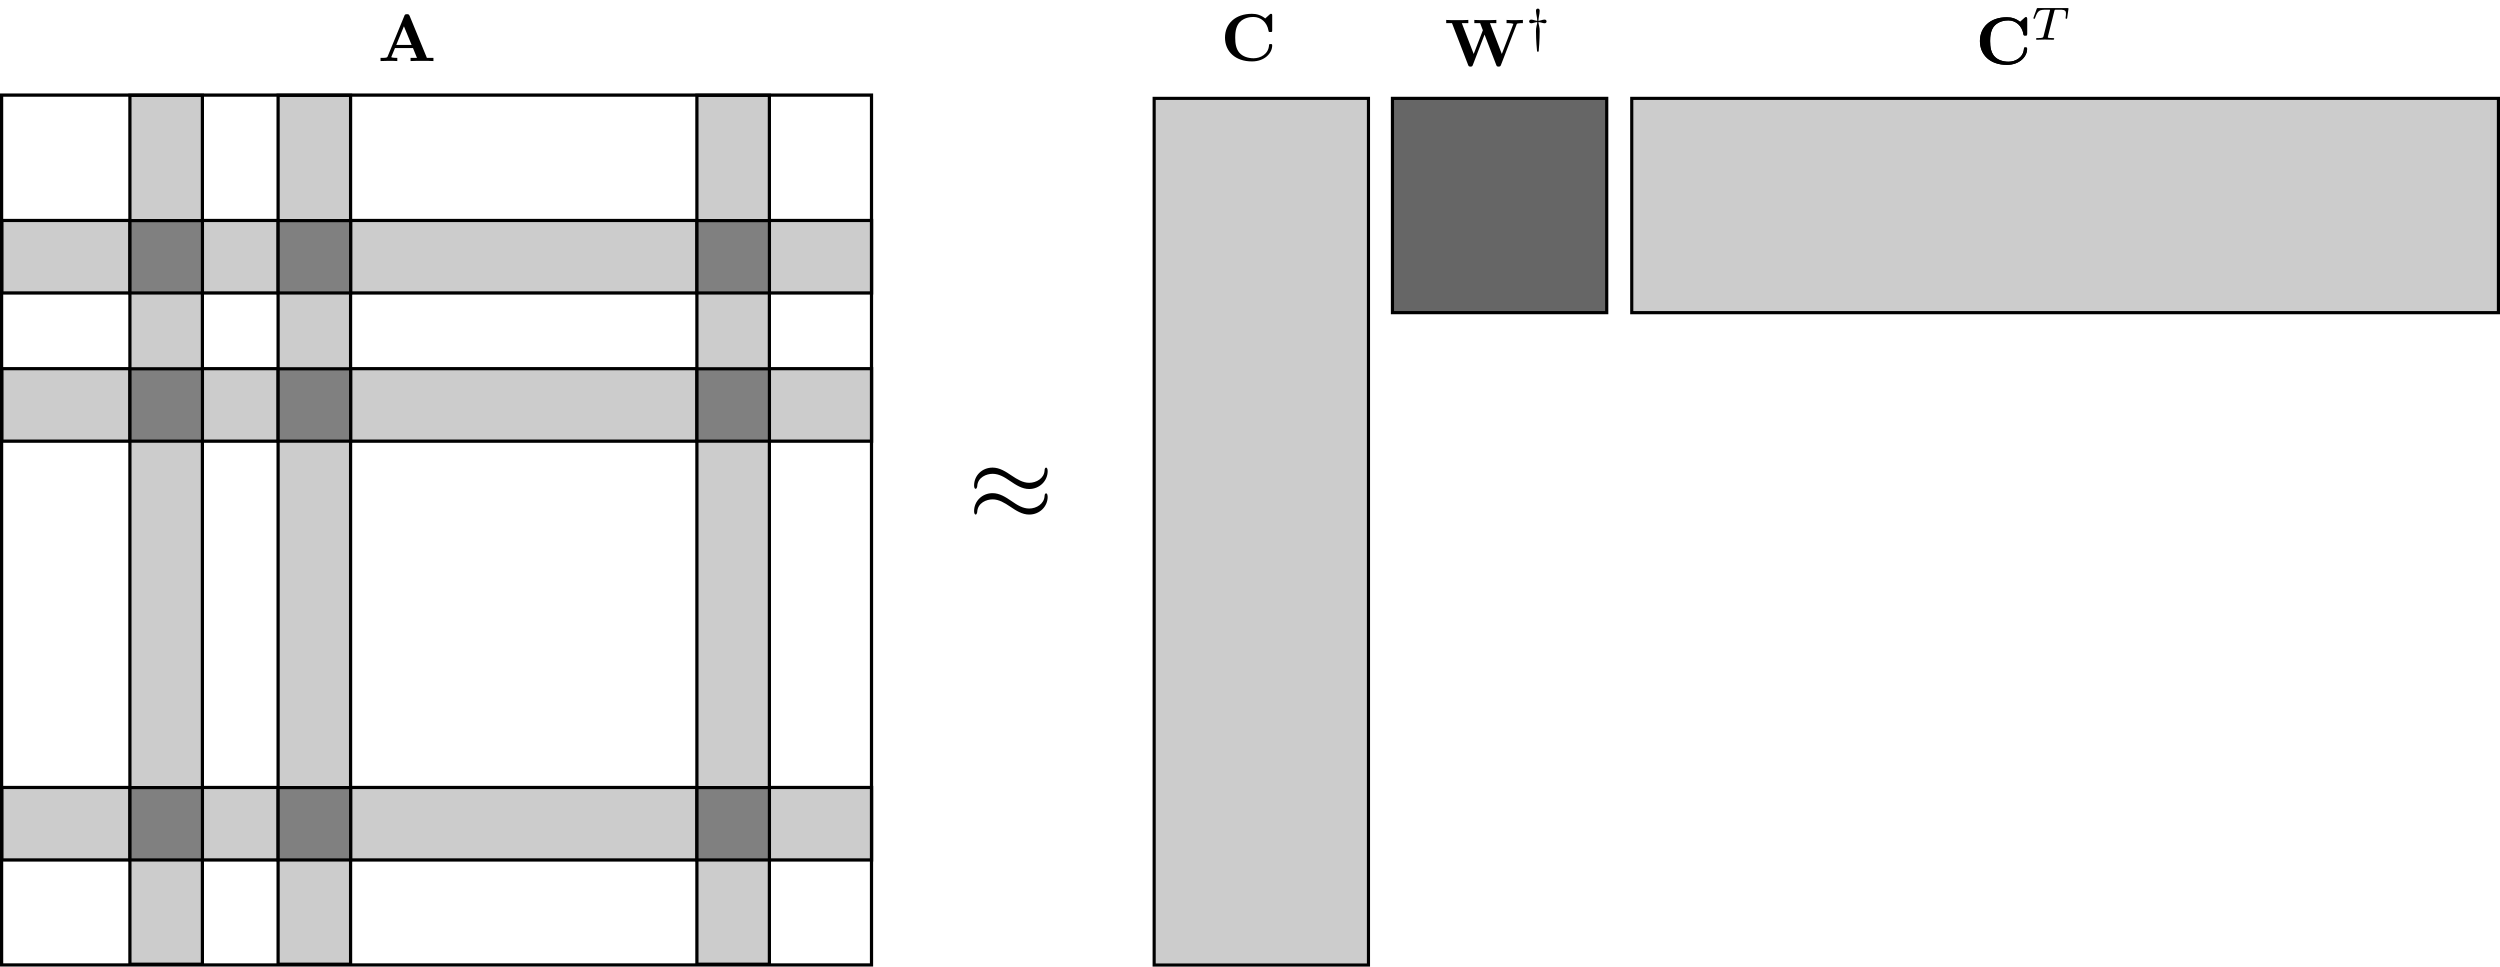 <?xml version="1.0" encoding="UTF-8" standalone="no"?>
<!-- Created with Inkscape (http://www.inkscape.org/) -->

<svg
   xmlns:ns0="http://www.iki.fi/pav/software/textext/"
   xmlns:osb="http://www.openswatchbook.org/uri/2009/osb"
   xmlns:dc="http://purl.org/dc/elements/1.1/"
   xmlns:cc="http://creativecommons.org/ns#"
   xmlns:rdf="http://www.w3.org/1999/02/22-rdf-syntax-ns#"
   xmlns:svg="http://www.w3.org/2000/svg"
   xmlns="http://www.w3.org/2000/svg"
   xmlns:xlink="http://www.w3.org/1999/xlink"
   xmlns:sodipodi="http://sodipodi.sourceforge.net/DTD/sodipodi-0.dtd"
   xmlns:inkscape="http://www.inkscape.org/namespaces/inkscape"
   width="582.018"
   height="225.031"
   id="svg2"
   version="1.1"
   inkscape:version="0.48.2 r9819"
   sodipodi:docname="nystrom-procedure.svg">
  <sodipodi:namedview
     id="base"
     pagecolor="#ffffff"
     bordercolor="#666666"
     borderopacity="1.0"
     inkscape:pageopacity="0.0"
     inkscape:pageshadow="2"
     inkscape:zoom="2.0992689"
     inkscape:cx="224.34901"
     inkscape:cy="161.66243"
     inkscape:document-units="in"
     inkscape:current-layer="g5126"
     showgrid="false"
     inkscape:window-width="1920"
     inkscape:window-height="997"
     inkscape:window-x="0"
     inkscape:window-y="30"
     inkscape:window-maximized="1"
     fit-margin-top="0"
     fit-margin-left="0"
     fit-margin-right="0"
     fit-margin-bottom="0"
     units="in" />
  <defs
     id="defs4">
    <linearGradient
       osb:paint="solid"
       id="linearGradient3759">
      <stop
         id="stop3761"
         offset="0"
         style="stop-color:#000000;stop-opacity:1;" />
    </linearGradient>
  </defs>
  <g
     transform="translate(-57.503,-135.345)"
     id="layer1"
     inkscape:groupmode="layer"
     inkscape:label="Layer 1">
    <g
       transform="matrix(0.75,0,0,0.75,28.628,61.965)"
       id="g5126">
      <g
         transform="matrix(0,1,-1,0,436.531,87.456)"
         id="g3769-8"
         style="fill:#cccccc;fill-opacity:1;stroke:#000000;stroke-opacity:1">
        <rect
           y="127.481"
           x="78.824"
           height="270"
           width="22.5"
           id="rect2989-9"
           style="fill:#cccccc;fill-opacity:1;stroke:#000000;stroke-opacity:1" />
        <rect
           style="fill:#cccccc;fill-opacity:1;stroke:#000000;stroke-opacity:1"
           id="rect3765-8"
           width="22.5"
           height="270"
           x="124.824"
           y="127.481" />
        <rect
           y="127.481"
           x="254.824"
           height="270"
           width="22.5"
           id="rect3767-8"
           style="fill:#cccccc;fill-opacity:1;stroke:#000000;stroke-opacity:1" />
      </g>
      <g
         id="g3769"
         style="stroke:#000000;stroke-opacity:1"
         transform="matrix(1,0,0,0.999,0,0.064)">
        <rect
           y="127.481"
           x="78.824"
           height="270"
           width="22.5"
           id="rect2989"
           style="fill:#cccccc;stroke:#000000;stroke-opacity:1" />
        <rect
           style="fill:#cccccc;stroke:#000000;stroke-opacity:1"
           id="rect3765"
           width="22.5"
           height="270"
           x="124.824"
           y="127.481" />
        <rect
           y="127.481"
           x="254.824"
           height="270"
           width="22.5"
           id="rect3767"
           style="fill:#cccccc;stroke:#000000;stroke-opacity:1" />
      </g>
      <rect
         style="fill:none;stroke:#000000;stroke-width:1px;stroke-linecap:butt;stroke-linejoin:miter;stroke-opacity:1"
         id="rect2987"
         width="270.026"
         height="270"
         x="39"
         y="127.362" />
      <g
         id="g3829">
        <rect
           y="166.317"
           x="78.845"
           height="22.464"
           width="22.493"
           id="rect3801"
           style="fill:#808080;fill-opacity:1;stroke:#000000;stroke-width:0.989;stroke-opacity:1" />
        <rect
           style="fill:#808080;fill-opacity:1;stroke:#000000;stroke-width:0.989;stroke-opacity:1"
           id="rect3825"
           width="22.493"
           height="22.464"
           x="124.845"
           y="166.317" />
        <rect
           y="166.317"
           x="254.845"
           height="22.464"
           width="22.493"
           id="rect3827"
           style="fill:#808080;fill-opacity:1;stroke:#000000;stroke-width:0.989;stroke-opacity:1" />
      </g>
      <g
         id="g3834"
         transform="translate(0,46)">
        <rect
           style="fill:#808080;fill-opacity:1;stroke:#000000;stroke-width:0.989;stroke-opacity:1"
           id="rect3836"
           width="22.493"
           height="22.464"
           x="78.845"
           y="166.317" />
        <rect
           y="166.317"
           x="124.845"
           height="22.464"
           width="22.493"
           id="rect3838"
           style="fill:#808080;fill-opacity:1;stroke:#000000;stroke-width:0.989;stroke-opacity:1" />
        <rect
           style="fill:#808080;fill-opacity:1;stroke:#000000;stroke-width:0.989;stroke-opacity:1"
           id="rect3840"
           width="22.493"
           height="22.464"
           x="254.845"
           y="166.317" />
      </g>
      <g
         transform="translate(0,176)"
         id="g3842">
        <rect
           y="166.317"
           x="78.845"
           height="22.464"
           width="22.493"
           id="rect3844"
           style="fill:#808080;fill-opacity:1;stroke:#000000;stroke-width:0.989;stroke-opacity:1" />
        <rect
           style="fill:#808080;fill-opacity:1;stroke:#000000;stroke-width:0.989;stroke-opacity:1"
           id="rect3846"
           width="22.493"
           height="22.464"
           x="124.845"
           y="166.317" />
        <rect
           y="166.317"
           x="254.845"
           height="22.464"
           width="22.493"
           id="rect3848"
           style="fill:#808080;fill-opacity:1;stroke:#000000;stroke-width:0.989;stroke-opacity:1" />
      </g>
      <g
         transform="matrix(2.093,0,0,2.093,-311.87,-165.27)"
         ns0:text="$\\mathbf{A}$"
         ns0:preamble=""
         id="g4104">
        <defs
           id="defs4106">
          <g
             id="g4108">
            <symbol
               style="overflow:visible"
               overflow="visible"
               id="textext-0a45ffc5-0">
              <path
                 inkscape:connector-curvature="0"
                 style="stroke:none"
                 d="m 4.719,-6.703 c -0.109,-0.25 -0.219,-0.25 -0.391,-0.25 -0.281,0 -0.328,0.078 -0.391,0.25 l -2.469,6 C 1.406,-0.547 1.375,-0.469 0.625,-0.469 l -0.219,0 0,0.469 c 0.375,-0.016 0.859,-0.031 1.172,-0.031 0.391,0 0.938,0 1.312,0.031 l 0,-0.469 C 2.875,-0.469 2,-0.469 2,-0.594 c 0,-0.016 0.031,-0.109 0.047,-0.125 l 0.5,-1.203 2.672,0 0.594,1.453 -0.953,0 0,0.469 C 5.25,-0.031 6.188,-0.031 6.625,-0.031 c 0.391,0 1.266,0 1.625,0.031 l 0,-0.469 -0.969,0 z M 3.875,-5.156 l 1.141,2.766 -2.281,0 z m 0,0"
                 id="path4111" />
            </symbol>
          </g>
        </defs>
        <g
           id="textext-0a45ffc5-1">
          <g
             style="fill:#000000;fill-opacity:1"
             id="g4114">
            <use
               height="1052.362"
               width="744.094"
               xlink:href="#textext-0a45ffc5-0"
               x="223.432"
               y="134.765"
               id="use4116" />
          </g>
        </g>
      </g>
      <g
         ns0:text="$\\mathbf{W}^\\dagger$"
         ns0:preamble=""
         transform="matrix(2.093,0,0,2.093,19.28,-163.71)"
         id="g4300">
        <defs
           id="defs4302">
          <g
             id="g4304">
            <symbol
               style="overflow:visible"
               overflow="visible"
               id="textext-4075c77a-0">
              <path
                 inkscape:connector-curvature="0"
                 style="stroke:none"
                 d="m 10.656,-6.125 c 0.062,-0.172 0.062,-0.188 0.375,-0.219 C 11.234,-6.375 11.438,-6.375 11.609,-6.375 l 0,-0.469 c -0.281,0.016 -0.625,0.031 -1.078,0.031 -0.375,0 -0.984,0 -1.344,-0.031 l 0,0.469 c 0.25,0 0.719,0 1.016,0.109 L 8.484,-1.797 6.719,-6.375 l 0.953,0 0,-0.469 c -0.375,0.031 -1.312,0.031 -1.734,0.031 -0.391,0 -1.188,0 -1.531,-0.031 l 0,0.469 0.859,0 0.406,1.062 L 4.312,-1.797 2.547,-6.375 l 0.969,0 0,-0.469 C 3.125,-6.812 2.188,-6.812 1.766,-6.812 c -0.391,0 -1.172,0 -1.531,-0.031 l 0,0.469 0.859,0 2.391,6.203 c 0.062,0.156 0.109,0.25 0.359,0.25 0.25,0 0.281,-0.094 0.344,-0.25 l 1.734,-4.5 1.734,4.5 c 0.062,0.156 0.094,0.25 0.344,0.25 0.25,0 0.297,-0.094 0.359,-0.25 z m 0,0"
                 id="path4307" />
            </symbol>
            <symbol
               style="overflow:visible"
               overflow="visible"
               id="textext-4075c77a-1">
              <path
                 inkscape:connector-curvature="0"
                 style="stroke:none"
                 d="m 1.906,-2.906 c 0.109,0 0.172,0.016 0.391,0.062 0.219,0.062 0.391,0.109 0.516,0.109 0.281,0 0.297,-0.203 0.297,-0.266 0,-0.062 -0.016,-0.281 -0.297,-0.281 -0.125,0 -0.297,0.047 -0.516,0.109 -0.219,0.062 -0.281,0.062 -0.391,0.078 0.016,-0.25 0.062,-0.531 0.094,-0.75 0.031,-0.141 0.094,-0.5 0.094,-0.734 0,-0.219 -0.094,-0.328 -0.266,-0.328 -0.156,0 -0.281,0.078 -0.281,0.328 0,0.219 0.062,0.578 0.109,0.812 0.016,0.078 0.078,0.406 0.078,0.672 C 1.641,-3.109 1.562,-3.109 1.359,-3.172 1.141,-3.234 0.969,-3.281 0.844,-3.281 c -0.281,0 -0.312,0.219 -0.312,0.281 0,0.047 0.031,0.266 0.312,0.266 0.125,0 0.297,-0.047 0.516,-0.109 0.203,-0.047 0.281,-0.062 0.375,-0.062 0,0.172 -0.062,0.391 -0.094,0.531 -0.094,0.438 -0.094,0.484 -0.094,0.844 0,1.344 0.141,2.781 0.156,2.922 0.016,0.062 0.031,0.094 0.125,0.094 0.109,0 0.109,-0.031 0.125,-0.125 0,-0.016 0.047,-0.625 0.078,-1.047 0.031,-0.609 0.062,-1.219 0.062,-1.844 0,-0.359 0,-0.406 -0.094,-0.859 -0.016,-0.062 -0.078,-0.344 -0.094,-0.516 z m 0,0"
                 id="path4310" />
            </symbol>
          </g>
        </defs>
        <g
           id="textext-4075c77a-2">
          <g
             style="fill:#000000;fill-opacity:1"
             id="g4313">
            <use
               height="1052.362"
               width="744.094"
               xlink:href="#textext-4075c77a-0"
               x="223.432"
               y="134.765"
               id="use4315" />
          </g>
          <g
             style="fill:#000000;fill-opacity:1"
             id="g4317">
            <use
               height="1052.362"
               width="744.094"
               xlink:href="#textext-4075c77a-1"
               x="235.436"
               y="131.149"
               id="use4319" />
          </g>
        </g>
      </g>
      <g
         id="g4415"
         ns0:preamble=""
         ns0:text="$\\mathbf{C}$"
         transform="matrix(2.093,0,0,2.093,-50.23,-168.051)">
        <defs
           id="defs4417">
          <g
             id="g4419">
            <symbol
               id="textext-44178c34-0"
               overflow="visible"
               style="overflow:visible">
              <path
                 id="path4422"
                 d="m 7.641,-6.672 c 0,-0.188 0,-0.281 -0.188,-0.281 -0.094,0 -0.109,0.031 -0.188,0.094 l -0.656,0.594 c -0.625,-0.5 -1.281,-0.688 -1.969,-0.688 -2.484,0 -4,1.484 -4,3.531 0,2.047 1.516,3.531 4,3.531 1.875,0 3,-1.219 3,-2.375 0,-0.203 -0.078,-0.203 -0.25,-0.203 -0.125,0 -0.219,0 -0.219,0.172 -0.078,1.328 -1.281,1.938 -2.281,1.938 -0.781,0 -1.625,-0.234 -2.141,-0.844 -0.469,-0.578 -0.594,-1.312 -0.594,-2.219 0,-0.562 0.031,-1.625 0.672,-2.297 0.641,-0.656 1.516,-0.766 2.031,-0.766 1.078,0 2.016,0.766 2.234,2.031 C 7.125,-4.266 7.141,-4.25 7.359,-4.25 c 0.266,0 0.281,-0.016 0.281,-0.281 z m 0,0"
                 style="stroke:none"
                 inkscape:connector-curvature="0" />
            </symbol>
          </g>
        </defs>
        <g
           id="textext-44178c34-1">
          <g
             id="g4425"
             style="fill:#000000;fill-opacity:1">
            <use
               id="use4427"
               y="134.765"
               x="223.432"
               xlink:href="#textext-44178c34-0"
               width="744.094"
               height="1052.362"
               transform="translate(0,1.274)" />
          </g>
        </g>
      </g>
      <rect
         style="fill:#cccccc;fill-opacity:1;stroke:#000000;stroke-width:0.976;stroke-opacity:1"
         id="rect4483"
         width="66.524"
         height="269.024"
         x="396.761"
         y="128.37" />
      <rect
         style="fill:#666666;fill-opacity:1;stroke:#000000;stroke-width:0.985;stroke-opacity:1"
         id="rect4485"
         width="66.515"
         height="66.515"
         x="470.73"
         y="128.375" />
      <rect
         y="545.011"
         x="-194.894"
         height="269.024"
         width="66.524"
         id="rect4498"
         style="fill:#cccccc;fill-opacity:1;stroke:#000000;stroke-width:0.976;stroke-opacity:1"
         transform="matrix(0,-1,1,0,0,0)" />
      <g
         id="g4708"
         transform="matrix(2.093,0,0,2.093,184.104,-164.315)"
         ns0:preamble=""
         ns0:text="$\\mathbf{C}^t$">
        <defs
           id="defs4710">
          <g
             id="g4712">
            <symbol
               id="textext-b3df7647-0"
               overflow="visible"
               style="overflow:visible">
              <path
                 id="path4715"
                 d="m 7.641,-6.672 c 0,-0.188 0,-0.281 -0.188,-0.281 -0.094,0 -0.109,0.031 -0.188,0.094 l -0.656,0.594 c -0.625,-0.5 -1.281,-0.688 -1.969,-0.688 -2.484,0 -4,1.484 -4,3.531 0,2.047 1.516,3.531 4,3.531 1.875,0 3,-1.219 3,-2.375 0,-0.203 -0.078,-0.203 -0.25,-0.203 -0.125,0 -0.219,0 -0.219,0.172 -0.078,1.328 -1.281,1.938 -2.281,1.938 -0.781,0 -1.625,-0.234 -2.141,-0.844 -0.469,-0.578 -0.594,-1.312 -0.594,-2.219 0,-0.562 0.031,-1.625 0.672,-2.297 0.641,-0.656 1.516,-0.766 2.031,-0.766 1.078,0 2.016,0.766 2.234,2.031 C 7.125,-4.266 7.141,-4.25 7.359,-4.25 c 0.266,0 0.281,-0.016 0.281,-0.281 z m 0,0"
                 style="stroke:none"
                 inkscape:connector-curvature="0" />
            </symbol>
            <symbol
               id="textext-b3df7647-1"
               overflow="visible"
               style="overflow:visible">
              <path
                 id="path4718"
                 d="m 1.719,-2.75 0.703,0 c 0.141,0 0.219,0 0.219,-0.156 C 2.641,-3 2.562,-3 2.438,-3 l -0.656,0 0.25,-1.031 C 2.047,-4.062 2.062,-4.109 2.062,-4.125 c 0,-0.141 -0.109,-0.234 -0.25,-0.234 -0.172,0 -0.266,0.125 -0.328,0.297 C 1.438,-3.875 1.531,-4.219 1.219,-3 l -0.703,0 c -0.125,0 -0.219,0 -0.219,0.156 C 0.297,-2.75 0.375,-2.75 0.5,-2.75 l 0.656,0 L 0.75,-1.109 C 0.703,-0.938 0.641,-0.688 0.641,-0.594 c 0,0.406 0.359,0.656 0.75,0.656 0.781,0 1.219,-0.969 1.219,-1.062 0,-0.094 -0.094,-0.094 -0.109,-0.094 -0.094,0 -0.094,0.016 -0.156,0.141 -0.188,0.438 -0.547,0.828 -0.922,0.828 -0.156,0 -0.25,-0.094 -0.25,-0.344 0,-0.062 0.031,-0.219 0.047,-0.281 z m 0,0"
                 style="stroke:none"
                 inkscape:connector-curvature="0" />
            </symbol>
          </g>
        </defs>
        <g
           id="textext-b3df7647-2">
          <g
             id="g4721"
             style="fill:#000000;fill-opacity:1">
            <use
               id="use4723"
               y="134.765"
               x="223.432"
               xlink:href="#textext-b3df7647-0"
               width="744.094"
               height="1052.362" />
            <g
               id="g3127"
               ns0:preamble=""
               ns0:text="$\\mathbf{C}^T$">
              <defs
                 id="defs3129">
                <g
                   id="g3131">
                  <symbol
                     id="textext-89d26ea7-0"
                     overflow="visible"
                     style="overflow:visible">
                    <path
                       id="path3134"
                       d="m 7.641,-6.672 c 0,-0.188 0,-0.281 -0.188,-0.281 -0.094,0 -0.109,0.031 -0.188,0.094 l -0.656,0.594 c -0.625,-0.5 -1.281,-0.688 -1.969,-0.688 -2.484,0 -4,1.484 -4,3.531 0,2.047 1.516,3.531 4,3.531 1.875,0 3,-1.219 3,-2.375 0,-0.203 -0.078,-0.203 -0.25,-0.203 -0.125,0 -0.219,0 -0.219,0.172 -0.078,1.328 -1.281,1.938 -2.281,1.938 -0.781,0 -1.625,-0.234 -2.141,-0.844 -0.469,-0.578 -0.594,-1.312 -0.594,-2.219 0,-0.562 0.031,-1.625 0.672,-2.297 0.641,-0.656 1.516,-0.766 2.031,-0.766 1.078,0 2.016,0.766 2.234,2.031 C 7.125,-4.266 7.141,-4.25 7.359,-4.25 c 0.266,0 0.281,-0.016 0.281,-0.281 z m 0,0"
                       style="stroke:none"
                       inkscape:connector-curvature="0" />
                  </symbol>
                  <symbol
                     id="textext-89d26ea7-1"
                     overflow="visible"
                     style="overflow:visible">
                    <path
                       id="path3137"
                       d="m 3.391,-4.219 c 0.047,-0.203 0.062,-0.219 0.219,-0.234 0.031,0 0.266,0 0.406,0 0.438,0 0.609,0 0.781,0.047 0.312,0.094 0.328,0.297 0.328,0.547 0,0.109 0,0.203 -0.047,0.562 L 5.062,-3.219 c 0,0.078 0.047,0.109 0.125,0.109 0.109,0 0.109,-0.062 0.125,-0.172 L 5.5,-4.609 c 0,-0.094 -0.078,-0.094 -0.203,-0.094 l -4.281,0 c -0.172,0 -0.188,0 -0.234,0.141 l -0.453,1.234 c 0,0.031 -0.031,0.094 -0.031,0.125 0,0.031 0.016,0.094 0.125,0.094 0.094,0 0.094,-0.031 0.141,-0.172 0.406,-1.109 0.641,-1.172 1.703,-1.172 l 0.281,0 c 0.219,0 0.219,0 0.219,0.062 0,0 0,0.047 -0.031,0.141 L 1.812,-0.578 C 1.75,-0.328 1.734,-0.25 1,-0.25 c -0.25,0 -0.312,0 -0.312,0.156 C 0.688,-0.078 0.703,0 0.812,0 1,0 1.219,-0.016 1.406,-0.016 1.609,-0.016 1.812,-0.031 2,-0.031 c 0.203,0 0.438,0 0.641,0.016 C 2.828,-0.016 3.031,0 3.219,0 3.281,0 3.375,0 3.375,-0.156 3.375,-0.25 3.312,-0.25 3.094,-0.25 c -0.125,0 -0.266,-0.016 -0.406,-0.016 -0.234,-0.016 -0.25,-0.047 -0.25,-0.125 0,-0.062 0,-0.062 0.031,-0.172 z m 0,0"
                       style="stroke:none"
                       inkscape:connector-curvature="0" />
                  </symbol>
                </g>
              </defs>
              <g
                 id="textext-89d26ea7-2">
                <g
                   id="g3140"
                   style="fill:#000000;fill-opacity:1">
                  <use
                     id="use3142"
                     y="134.765"
                     x="223.432"
                     xlink:href="#textext-89d26ea7-0"
                     width="582.018"
                     height="225.031" />
                </g>
                <g
                   id="g3144"
                   style="fill:#000000;fill-opacity:1">
                  <use
                     id="use3146"
                     y="131.149"
                     x="231.707"
                     xlink:href="#textext-89d26ea7-1"
                     width="582.018"
                     height="225.031" />
                </g>
              </g>
            </g>
          </g>
        </g>
      </g>
      <g
         id="g5035"
         ns0:preamble=""
         ns0:text="$\\approx$"
         transform="matrix(3.431,0,0,3.431,-427.604,-202.88)">
        <defs
           id="defs5037">
          <g
             id="g5039">
            <symbol
               id="textext-1f4cfc27-0"
               overflow="visible"
               style="overflow:visible">
              <path
                 id="path5042"
                 d="m 7.203,-4.5 c 0,-0.219 -0.078,-0.312 -0.141,-0.312 -0.047,0 -0.141,0.047 -0.141,0.281 C 6.875,-3.844 6.188,-3.438 5.531,-3.438 4.953,-3.438 4.453,-3.75 3.938,-4.094 3.406,-4.453 2.859,-4.812 2.219,-4.812 c -0.938,0 -1.672,0.703 -1.672,1.625 0,0.219 0.078,0.297 0.141,0.297 0.094,0 0.141,-0.188 0.141,-0.234 C 0.875,-3.953 1.688,-4.25 2.219,-4.25 c 0.578,0 1.078,0.297 1.594,0.656 0.531,0.359 1.078,0.719 1.719,0.719 0.922,0 1.672,-0.719 1.672,-1.625 z m 0,2.328 c 0,-0.297 -0.125,-0.312 -0.141,-0.312 -0.047,0 -0.141,0.047 -0.141,0.266 C 6.875,-1.531 6.188,-1.109 5.531,-1.109 c -0.578,0 -1.078,-0.312 -1.594,-0.672 C 3.406,-2.141 2.859,-2.5 2.219,-2.5 c -0.938,0 -1.672,0.719 -1.672,1.625 0,0.234 0.078,0.312 0.141,0.312 0.094,0 0.141,-0.188 0.141,-0.234 C 0.875,-1.641 1.688,-1.938 2.219,-1.938 c 0.578,0 1.078,0.312 1.594,0.656 0.531,0.359 1.078,0.719 1.719,0.719 0.953,0 1.672,-0.734 1.672,-1.609 z m 0,0"
                 style="stroke:none"
                 inkscape:connector-curvature="0" />
            </symbol>
          </g>
        </defs>
        <g
           id="textext-1f4cfc27-1">
          <g
             id="g5045"
             style="fill:#000000;fill-opacity:1">
            <use
               id="use5047"
               y="134.765"
               x="223.432"
               xlink:href="#textext-1f4cfc27-0"
               width="744.094"
               height="1052.362" />
          </g>
        </g>
      </g>
    </g>
  </g>
</svg>
